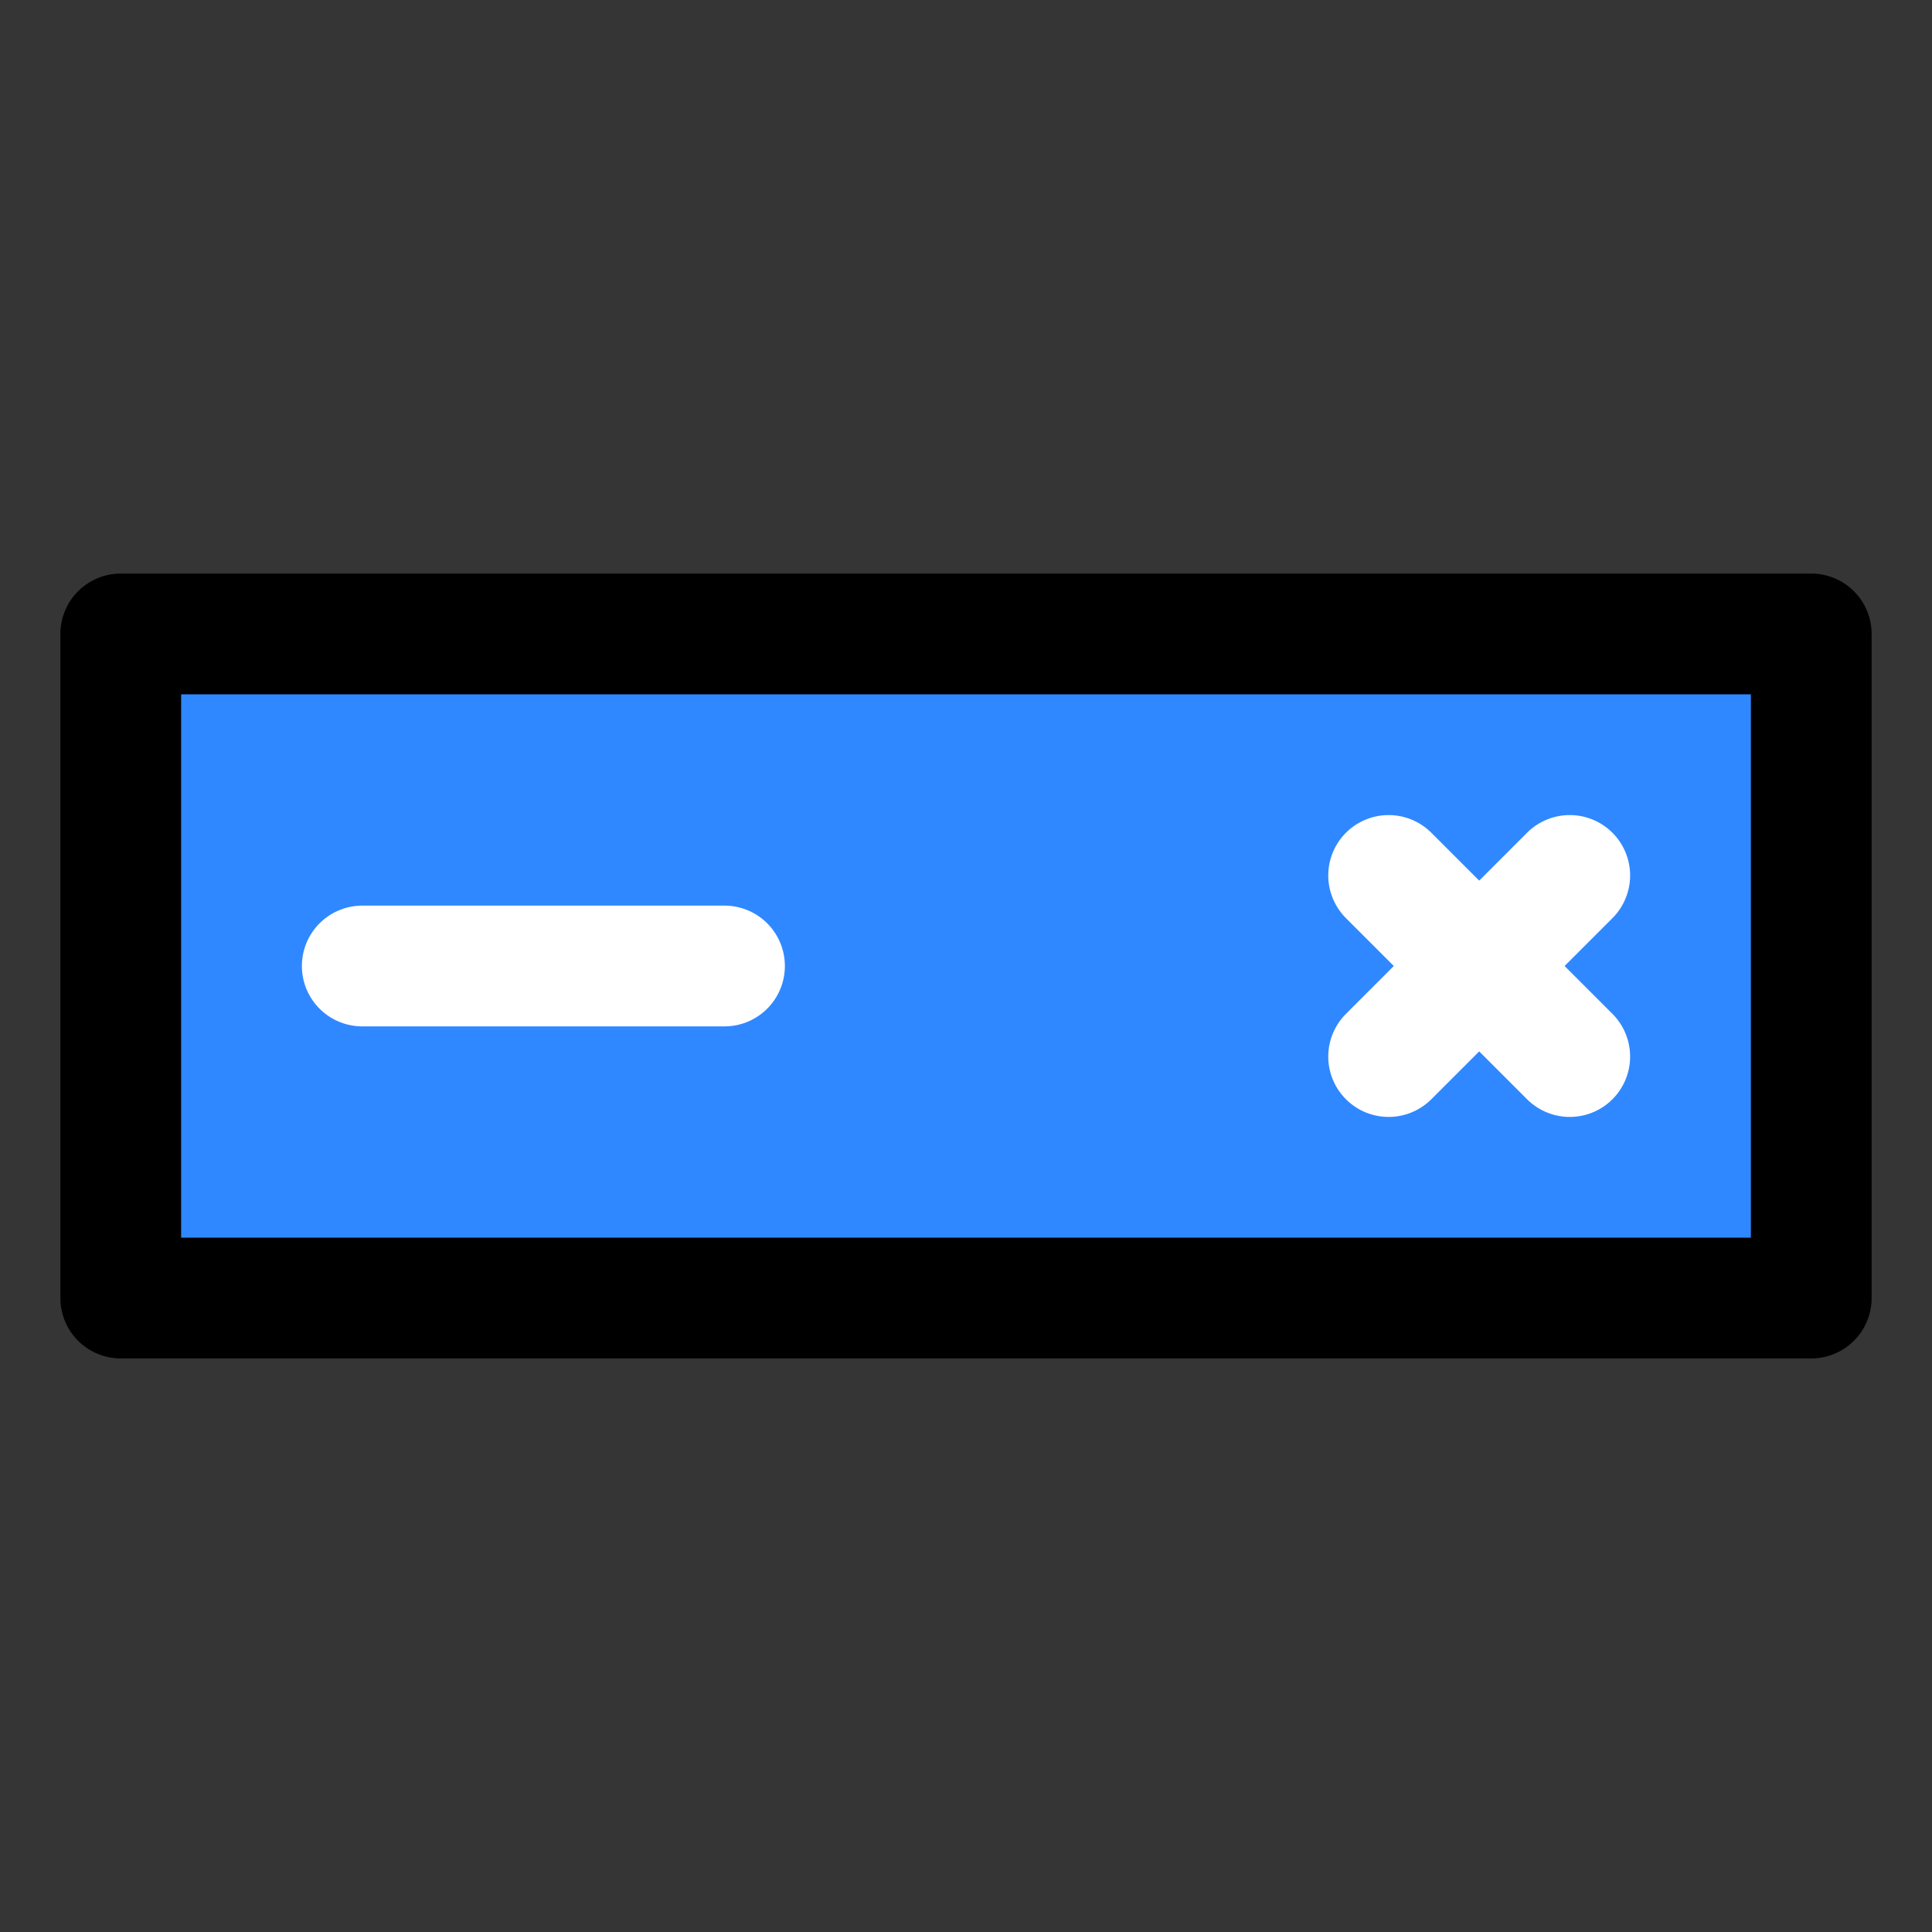 <svg width="64" height="64" viewBox="0 0 64 64" fill="none" xmlns="http://www.w3.org/2000/svg">
<rect x="0" y="0" width="64" height="64" fill="#333333" stroke="none"/>
<rect width="64" height="64" fill="white" fill-opacity="0.01"/>
<path d="M4 21H42H60V43H42H4V21Z" fill="#2F88FF" stroke="black" stroke-width="4" stroke-linecap="round" stroke-linejoin="round"/>
<path d="M12 32H24" stroke="white" stroke-width="4" stroke-linecap="round" stroke-linejoin="round"/>
<path d="M52 29L46 35" stroke="white" stroke-width="4" stroke-linecap="round" stroke-linejoin="round"/>
<path d="M46 29L52 35" stroke="white" stroke-width="4" stroke-linecap="round" stroke-linejoin="round"/>
</svg>
